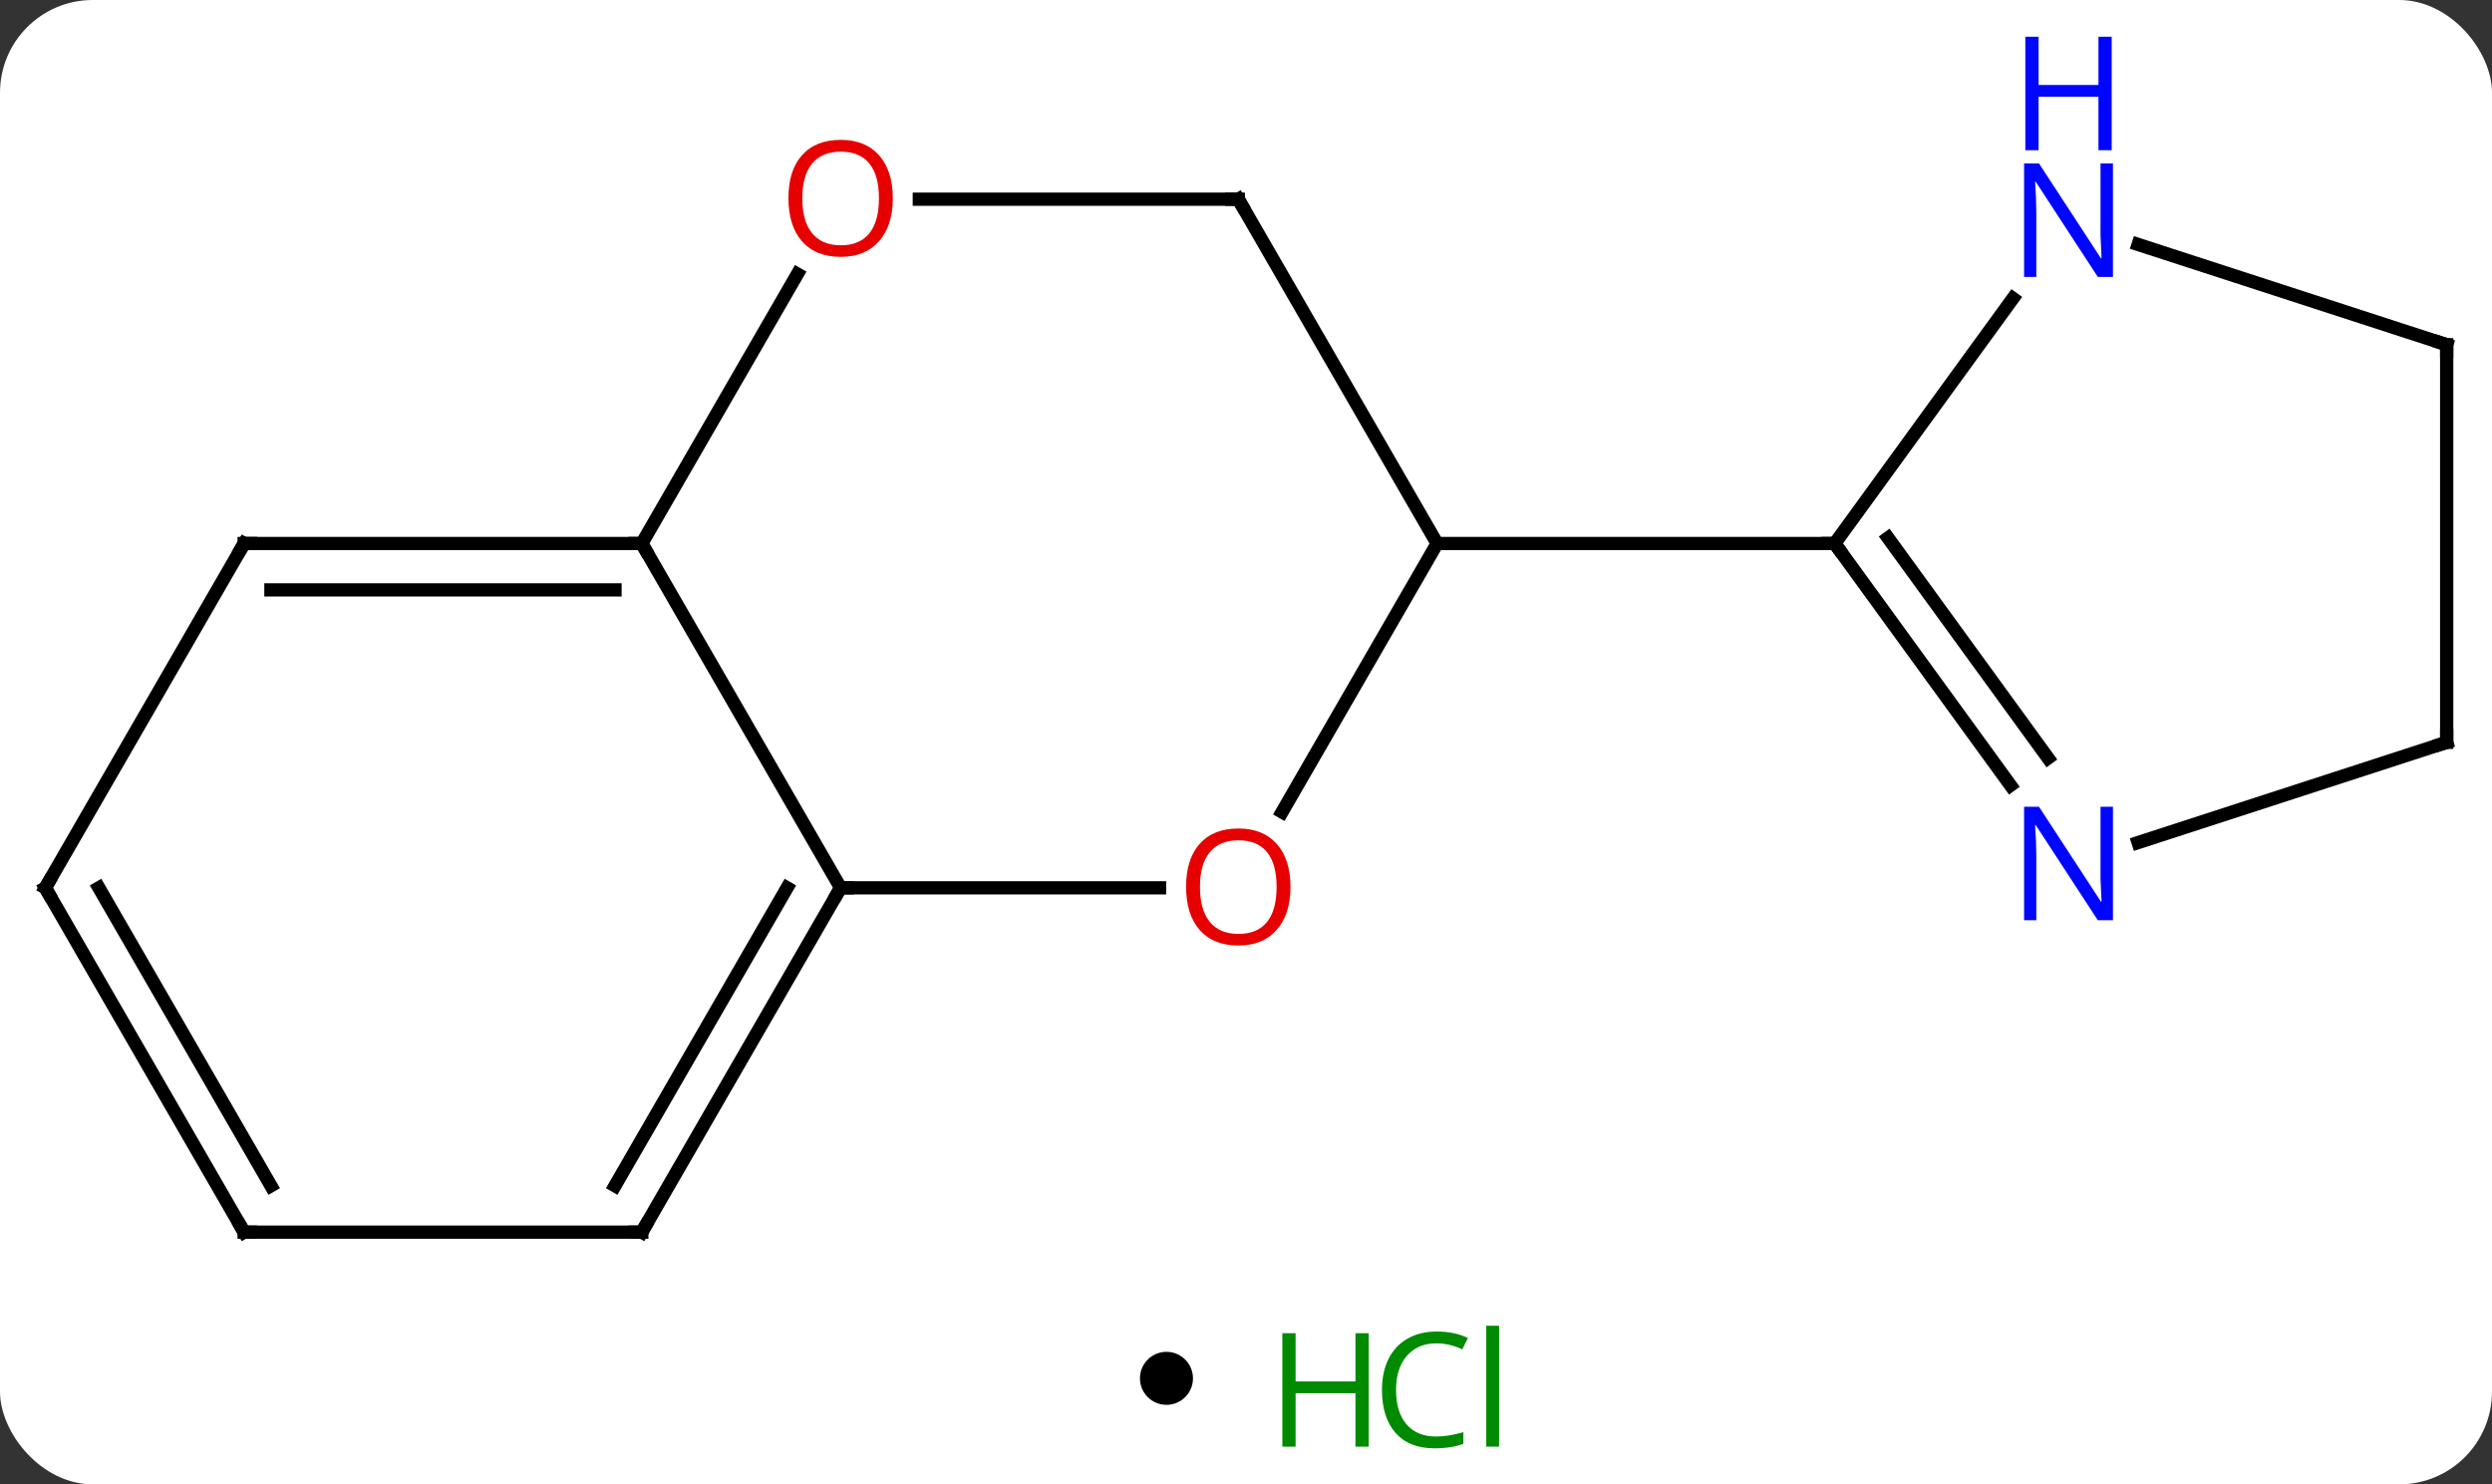 <svg width="188" viewBox="0 0 188 112" style="fill-opacity:1; color-rendering:auto; color-interpolation:auto; text-rendering:auto; stroke:black; stroke-linecap:square; stroke-miterlimit:10; shape-rendering:auto; stroke-opacity:1; fill:black; stroke-dasharray:none; font-weight:normal; stroke-width:1; font-family:'Open Sans'; font-style:normal; stroke-linejoin:miter; font-size:12; stroke-dashoffset:0; image-rendering:auto;" height="112" class="cas-substance-image" xmlns:xlink="http://www.w3.org/1999/xlink" xmlns="http://www.w3.org/2000/svg"><rect x="0" y="0" width="188" height="112" fill="#333333" stroke="none"/><svg class="cas-substance-single-component"><rect y="0" x="0" width="188" stroke="none" ry="7" rx="7" height="112" fill="white" class="cas-substance-group"/><svg y="0" x="0" width="188" viewBox="0 0 188 97" style="fill:black;" height="97" class="cas-substance-single-component-image"><svg><g><g transform="translate(94,54)" style="text-rendering:geometricPrecision; color-rendering:optimizeQuality; color-interpolation:linearRGB; stroke-linecap:butt; image-rendering:optimizeQuality;"><line y2="7.268" y1="-12.99" x2="2.721" x1="14.418" style="fill:none;"/><line y2="-38.97" y1="-12.99" x2="-0.582" x1="14.418" style="fill:none;"/><line y2="-12.99" y1="-12.99" x2="44.418" x1="14.418" style="fill:none;"/><line y2="12.99" y1="12.99" x2="-30.582" x1="-6.519" style="fill:none;"/><line y2="-38.97" y1="-38.97" x2="-24.645" x1="-0.582" style="fill:none;"/><line y2="-12.99" y1="12.99" x2="-45.582" x1="-30.582" style="fill:none;"/><line y2="38.97" y1="12.99" x2="-45.582" x1="-30.582" style="fill:none;"/><line y2="35.47" y1="12.99" x2="-47.603" x1="-34.623" style="fill:none;"/><line y2="-12.99" y1="-33.322" x2="-45.582" x1="-33.843" style="fill:none;"/><line y2="-12.99" y1="-12.99" x2="-75.582" x1="-45.582" style="fill:none;"/><line y2="-9.49" y1="-9.49" x2="-73.561" x1="-47.603" style="fill:none;"/><line y2="38.97" y1="38.97" x2="-75.582" x1="-45.582" style="fill:none;"/><line y2="12.99" y1="-12.99" x2="-90.582" x1="-75.582" style="fill:none;"/><line y2="12.99" y1="38.97" x2="-90.582" x1="-75.582" style="fill:none;"/><line y2="12.99" y1="35.47" x2="-86.54" x1="-73.561" style="fill:none;"/><line y2="-31.486" y1="-12.99" x2="57.857" x1="44.418" style="fill:none;"/><line y2="5.256" y1="-12.99" x2="57.675" x1="44.418" style="fill:none;"/><line y2="3.198" y1="-13.412" x2="60.506" x1="48.437" style="fill:none;"/><line y2="-27.99" y1="-35.553" x2="90.582" x1="67.306" style="fill:none;"/><line y2="2.01" y1="9.573" x2="90.582" x1="67.306" style="fill:none;"/><line y2="2.01" y1="-27.99" x2="90.582" x1="90.582" style="fill:none;"/></g><g transform="translate(94,54)" style="fill:rgb(230,0,0); text-rendering:geometricPrecision; color-rendering:optimizeQuality; image-rendering:optimizeQuality; font-family:'Open Sans'; stroke:rgb(230,0,0); color-interpolation:linearRGB;"><path style="stroke:none;" d="M3.356 12.92 Q3.356 14.982 2.316 16.162 Q1.277 17.342 -0.566 17.342 Q-2.457 17.342 -3.488 16.177 Q-4.519 15.013 -4.519 12.904 Q-4.519 10.81 -3.488 9.662 Q-2.457 8.513 -0.566 8.513 Q1.293 8.513 2.324 9.685 Q3.356 10.857 3.356 12.92 ZM-3.473 12.92 Q-3.473 14.654 -2.73 15.56 Q-1.988 16.467 -0.566 16.467 Q0.856 16.467 1.582 15.568 Q2.309 14.67 2.309 12.92 Q2.309 11.185 1.582 10.295 Q0.856 9.404 -0.566 9.404 Q-1.988 9.404 -2.73 10.303 Q-3.473 11.201 -3.473 12.92 Z"/></g><g transform="translate(94,54)" style="stroke-linecap:butt; text-rendering:geometricPrecision; color-rendering:optimizeQuality; image-rendering:optimizeQuality; font-family:'Open Sans'; color-interpolation:linearRGB; stroke-miterlimit:5;"><path style="fill:none;" d="M-0.332 -38.537 L-0.582 -38.97 L-1.082 -38.97"/><path style="fill:none;" d="M-30.832 13.423 L-30.582 12.99 L-30.082 12.99"/><path style="fill:rgb(230,0,0); stroke:none;" d="M-26.645 -39.04 Q-26.645 -36.978 -27.684 -35.798 Q-28.723 -34.618 -30.566 -34.618 Q-32.457 -34.618 -33.488 -35.782 Q-34.52 -36.947 -34.52 -39.056 Q-34.52 -41.15 -33.488 -42.298 Q-32.457 -43.447 -30.566 -43.447 Q-28.707 -43.447 -27.676 -42.275 Q-26.645 -41.103 -26.645 -39.04 ZM-33.473 -39.04 Q-33.473 -37.306 -32.73 -36.4 Q-31.988 -35.493 -30.566 -35.493 Q-29.145 -35.493 -28.418 -36.392 Q-27.691 -37.29 -27.691 -39.04 Q-27.691 -40.775 -28.418 -41.665 Q-29.145 -42.556 -30.566 -42.556 Q-31.988 -42.556 -32.73 -41.657 Q-33.473 -40.759 -33.473 -39.04 Z"/><path style="fill:none;" d="M-46.082 -12.99 L-45.582 -12.99 L-45.332 -12.557"/><path style="fill:none;" d="M-45.332 38.537 L-45.582 38.97 L-46.082 38.97"/><path style="fill:none;" d="M-75.082 -12.99 L-75.582 -12.99 L-75.832 -12.557"/><path style="fill:none;" d="M-75.082 38.97 L-75.582 38.97 L-75.832 38.537"/><path style="fill:none;" d="M-90.332 12.557 L-90.582 12.99 L-90.332 13.423"/><path style="fill:none;" d="M44.712 -12.585 L44.418 -12.99 L43.918 -12.99"/><path style="fill:rgb(0,5,255); stroke:none;" d="M65.404 -33.104 L64.263 -33.104 L59.575 -40.291 L59.529 -40.291 Q59.622 -39.026 59.622 -37.979 L59.622 -33.104 L58.7 -33.104 L58.7 -41.666 L59.825 -41.666 L64.497 -34.51 L64.544 -34.51 Q64.544 -34.666 64.497 -35.526 Q64.45 -36.385 64.466 -36.76 L64.466 -41.666 L65.404 -41.666 L65.404 -33.104 Z"/><path style="fill:rgb(0,5,255); stroke:none;" d="M65.31 -42.666 L64.31 -42.666 L64.31 -46.697 L59.794 -46.697 L59.794 -42.666 L58.794 -42.666 L58.794 -51.229 L59.794 -51.229 L59.794 -47.588 L64.31 -47.588 L64.31 -51.229 L65.31 -51.229 L65.31 -42.666 Z"/><path style="fill:rgb(0,5,255); stroke:none;" d="M65.404 15.436 L64.263 15.436 L59.575 8.249 L59.529 8.249 Q59.622 9.514 59.622 10.561 L59.622 15.436 L58.7 15.436 L58.7 6.874 L59.825 6.874 L64.497 14.03 L64.544 14.03 Q64.544 13.874 64.497 13.014 Q64.45 12.155 64.466 11.78 L64.466 6.874 L65.404 6.874 L65.404 15.436 Z"/><path style="fill:none;" d="M90.106 -28.145 L90.582 -27.99 L90.582 -27.49"/><path style="fill:none;" d="M90.106 2.164 L90.582 2.01 L90.582 1.51"/></g></g></svg></svg><svg y="97" x="86" class="cas-substance-saf"><svg y="5" x="0" width="4" style="fill:black;" height="4" class="cas-substance-saf-dot"><circle stroke="none" r="2" fill="black" cy="2" cx="2"/></svg><svg y="0" x="8" width="22" style="fill:black;" height="15" class="cas-substance-saf-image"><svg><g><g transform="translate(6,8)" style="fill:rgb(0,138,0); text-rendering:geometricPrecision; color-rendering:optimizeQuality; image-rendering:optimizeQuality; font-family:'Open Sans'; stroke:rgb(0,138,0); color-interpolation:linearRGB;"><path style="stroke:none;" d="M3.258 4.156 L2.258 4.156 L2.258 0.125 L-2.258 0.125 L-2.258 4.156 L-3.258 4.156 L-3.258 -4.406 L-2.258 -4.406 L-2.258 -0.766 L2.258 -0.766 L2.258 -4.406 L3.258 -4.406 L3.258 4.156 Z"/><path style="stroke:none;" d="M8.367 -3.641 Q6.961 -3.641 6.141 -2.703 Q5.32 -1.766 5.32 -0.125 Q5.32 1.547 6.109 2.469 Q6.898 3.391 8.352 3.391 Q9.258 3.391 10.398 3.062 L10.398 3.938 Q9.508 4.281 8.211 4.281 Q6.32 4.281 5.289 3.125 Q4.258 1.969 4.258 -0.141 Q4.258 -1.469 4.75 -2.461 Q5.242 -3.453 6.18 -3.992 Q7.117 -4.531 8.383 -4.531 Q9.727 -4.531 10.742 -4.047 L10.32 -3.188 Q9.336 -3.641 8.367 -3.641 ZM13.094 4.156 L12.125 4.156 L12.125 -4.969 L13.094 -4.969 L13.094 4.156 Z"/></g></g></svg></svg></svg></svg></svg>